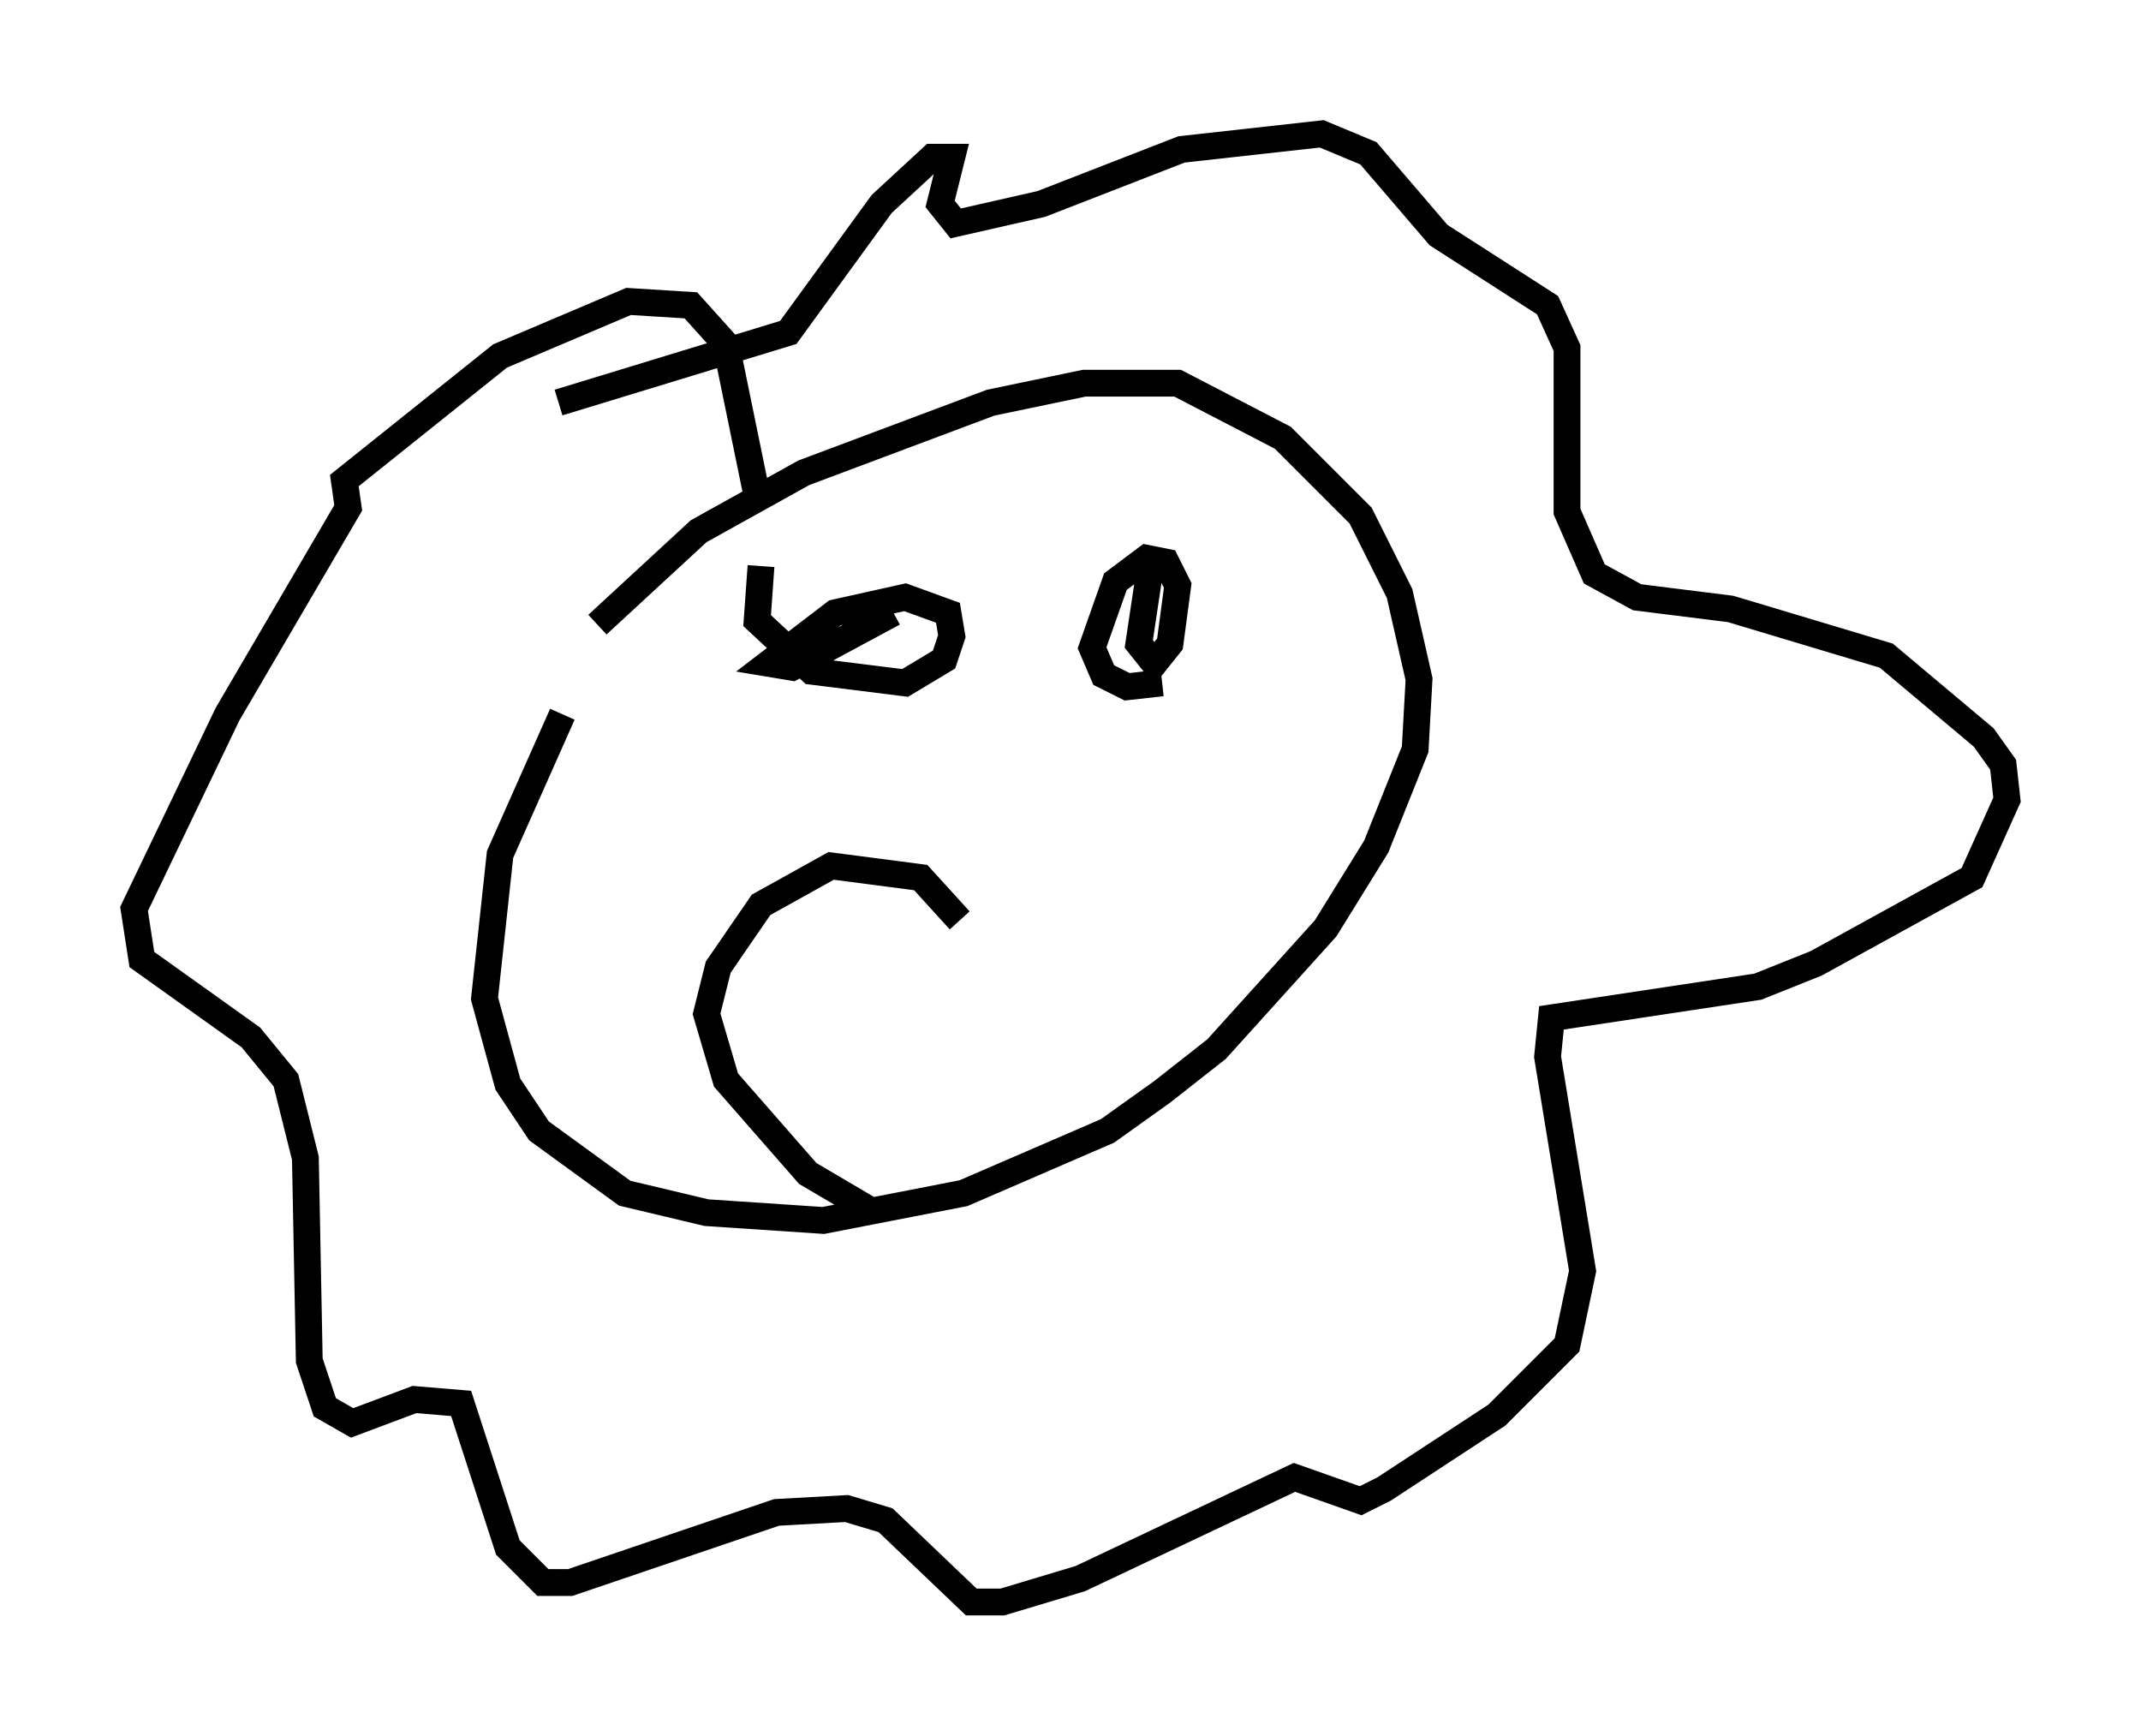 <?xml version="1.0" encoding="utf-8" ?>
<svg baseProfile="full" height="64.76" version="1.1" width="79.866" xmlns="http://www.w3.org/2000/svg" xmlns:ev="http://www.w3.org/2001/xml-events" xmlns:xlink="http://www.w3.org/1999/xlink"><defs /><rect fill="white" height="64.76" width="79.866" x="0" y="0" /><path d="M25.626, 20.832 m-4.648, 5.81 l-2.324, 5.229 -0.581, 5.374 l0.872, 3.196 1.162, 1.743 l3.196, 2.324 3.05, 0.726 l4.358, 0.291 5.229, -1.017 l5.374, -2.324 2.034, -1.453 l2.034, -1.598 4.067, -4.503 l1.888, -3.05 1.453, -3.631 l0.145, -2.615 -0.726, -3.196 l-1.453, -2.905 -2.905, -2.905 l-3.922, -2.034 -3.486, 0.0 l-3.486, 0.726 -6.972, 2.615 l-3.922, 2.179 -3.777, 3.486 m5.955, -4.793 l-1.162, -5.665 -1.307, -1.453 l-2.324, -0.145 -4.793, 2.034 l-5.81, 4.648 0.145, 1.017 l-4.503, 7.698 -3.486, 7.263 l0.291, 1.888 4.067, 2.905 l1.307, 1.598 0.726, 2.905 l0.145, 7.553 0.581, 1.743 l1.017, 0.581 2.324, -0.872 l1.743, 0.145 1.743, 5.374 l1.307, 1.307 1.017, 0.0 l7.698, -2.615 2.615, -0.145 l1.453, 0.436 3.196, 3.05 l1.162, 0.0 2.905, -0.872 l7.989, -3.777 2.469, 0.872 l0.872, -0.436 4.212, -2.76 l2.615, -2.615 0.581, -2.76 l-1.307, -7.989 0.145, -1.453 l7.698, -1.162 2.179, -0.872 l5.81, -3.196 1.307, -2.905 l-0.145, -1.307 -0.726, -1.017 l-3.631, -3.05 -5.81, -1.743 l-3.486, -0.436 -1.598, -0.872 l-1.017, -2.324 0.0, -6.101 l-0.726, -1.598 -4.067, -2.615 l-2.615, -3.05 -1.743, -0.726 l-5.229, 0.581 -5.229, 2.034 l-3.196, 0.726 -0.581, -0.726 l0.436, -1.743 -0.726, 0.0 l-1.888, 1.743 -3.486, 4.793 l-8.57, 2.615 m7.553, 6.101 l-0.145, 2.034 2.034, 1.888 l3.486, 0.436 1.453, -0.872 l0.291, -0.872 -0.145, -0.872 l-1.598, -0.581 -2.615, 0.581 l-2.469, 1.888 0.872, 0.145 l3.777, -2.034 m9.587, -1.743 l-0.436, 2.905 0.581, 0.726 l0.581, -0.726 0.291, -2.179 l-0.436, -0.872 -0.726, -0.145 l-1.162, 0.872 -0.872, 2.469 l0.436, 1.017 0.872, 0.436 l1.307, -0.145 m-7.553, 8.86 l-1.453, -1.598 -3.341, -0.436 l-2.615, 1.453 -1.598, 2.324 l-0.436, 1.743 0.726, 2.469 l3.05, 3.486 2.469, 1.453 " fill="none" stroke="black" stroke-width="1" /></svg>